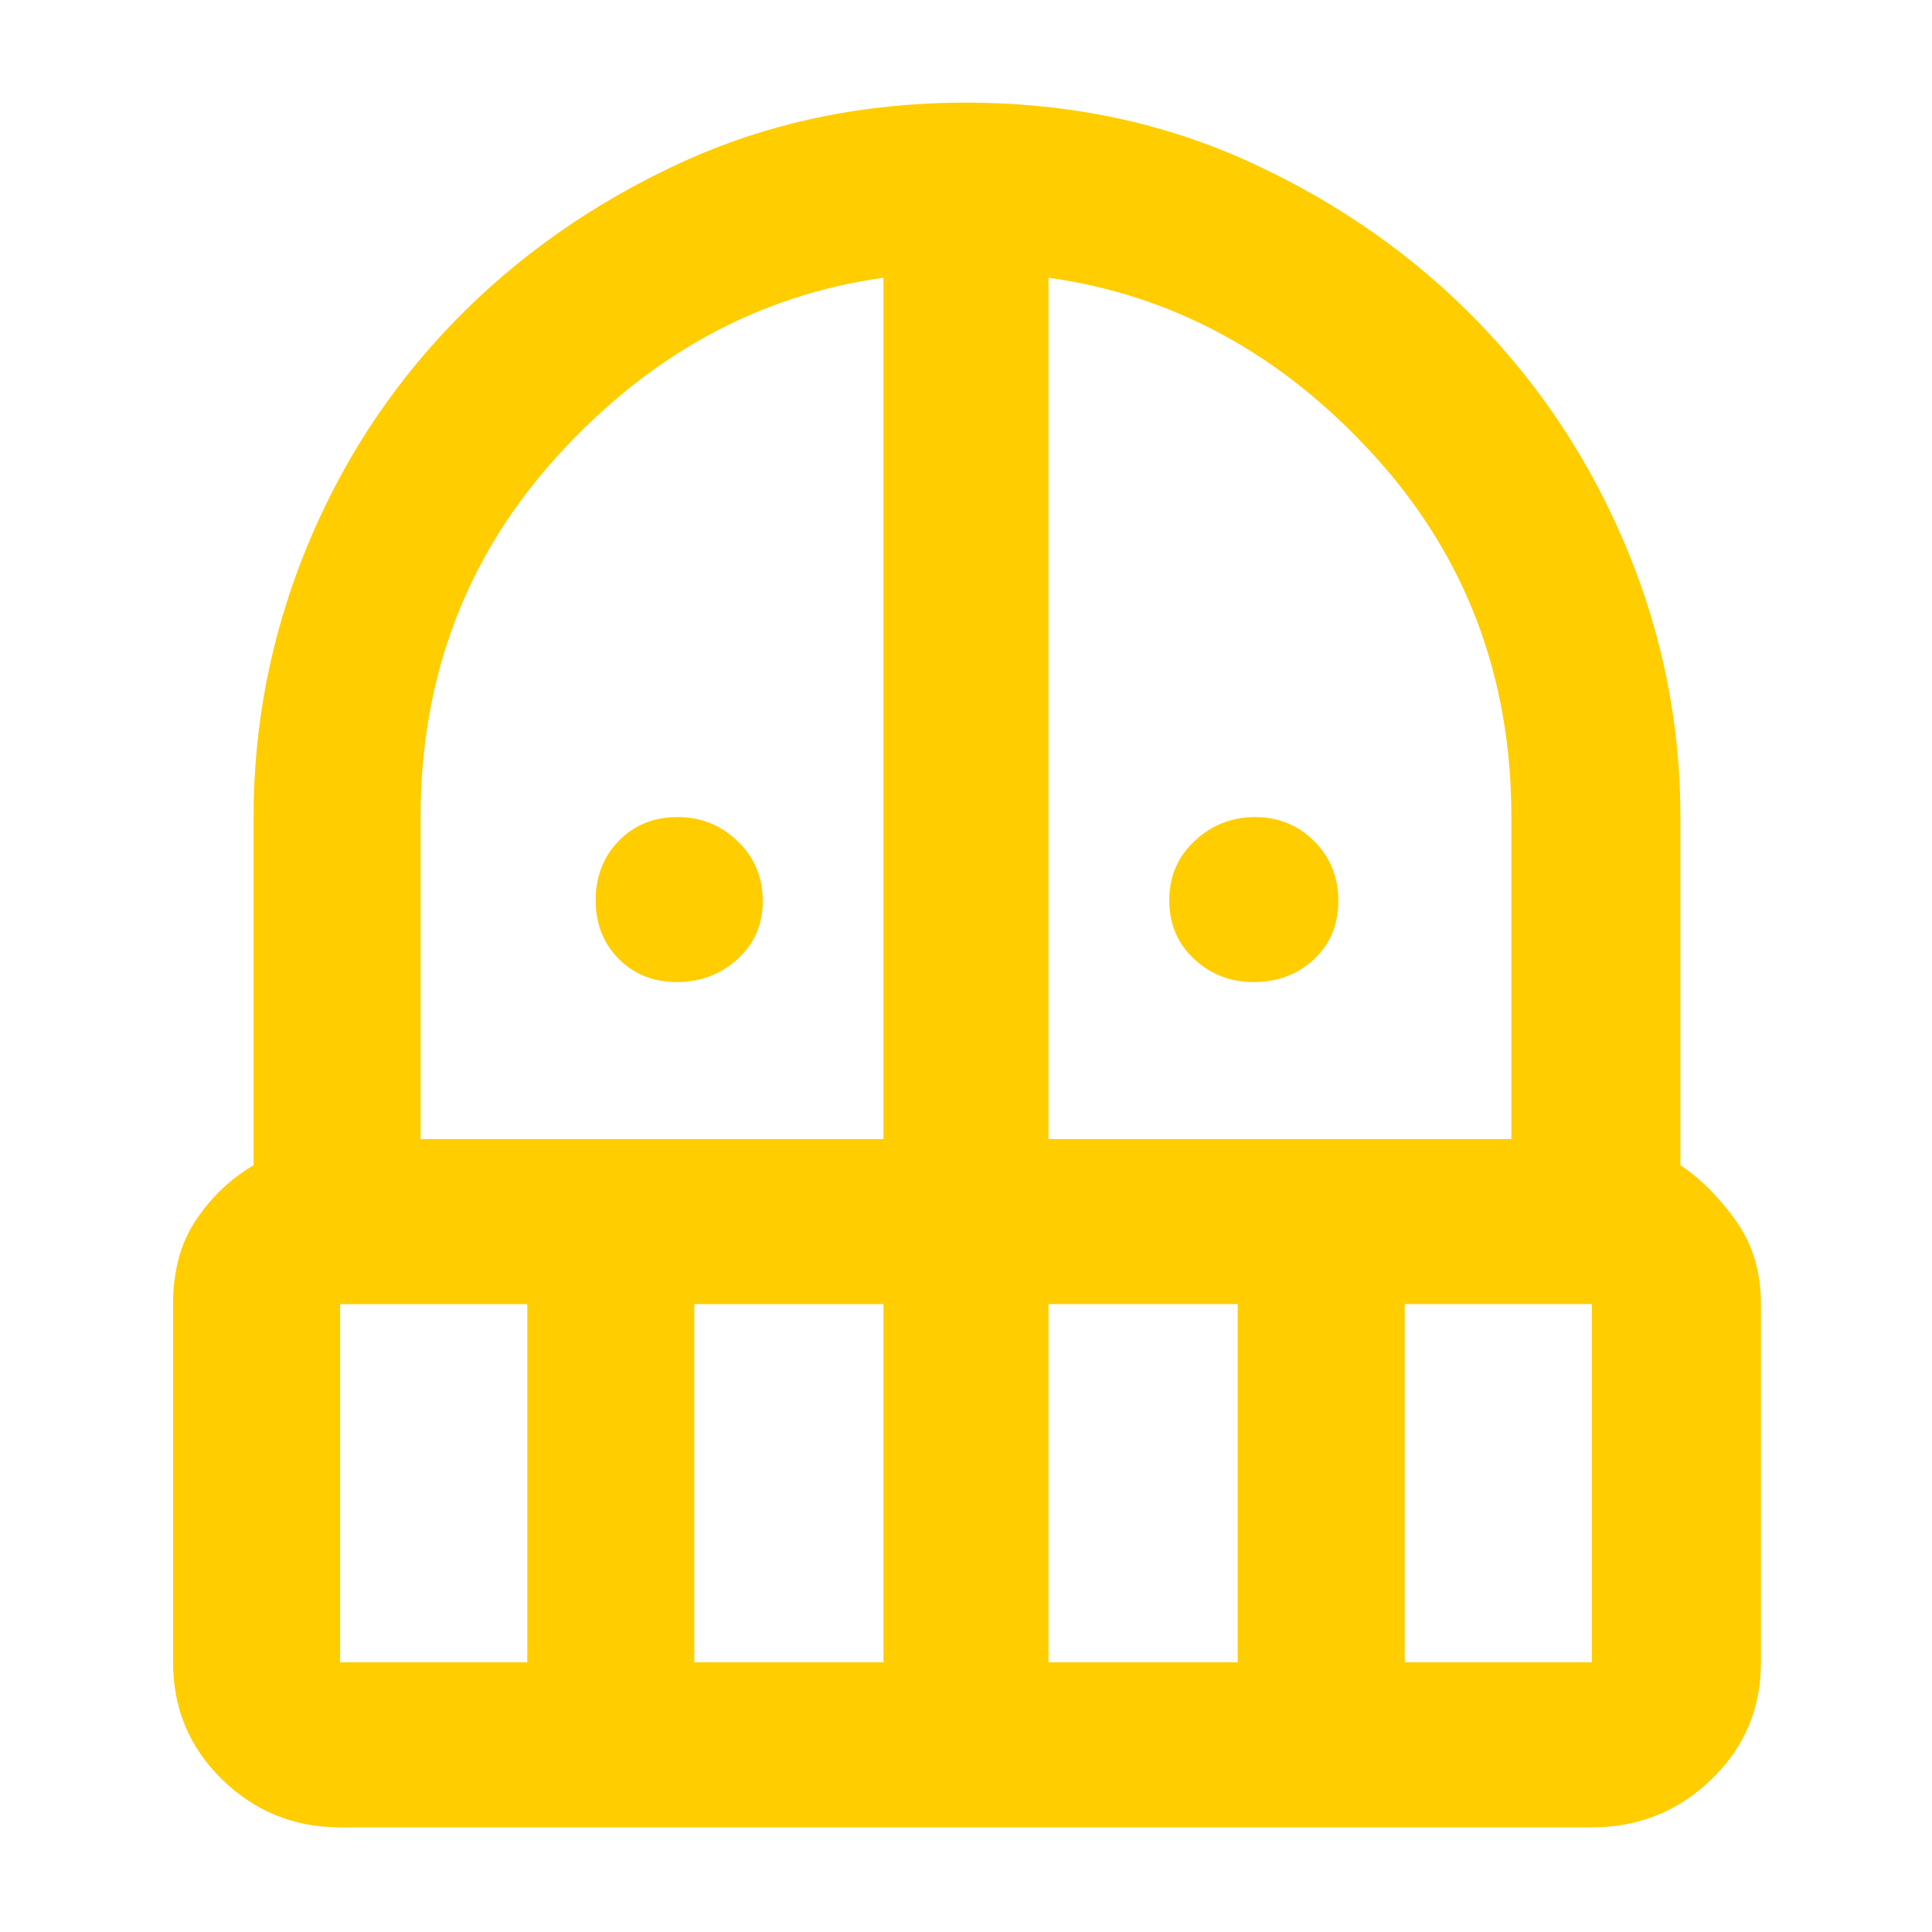 <svg xmlns="http://www.w3.org/2000/svg" height="48" viewBox="0 -960 960 960" width="48"><path fill="rgb(255, 205, 0)" d="M336.33-472q-17.33 0-28.83-11.49T296-512.68q0-17.71 11.49-29.52 11.49-11.8 29.19-11.8 17.34 0 29.83 11.98Q379-530.04 379-512.33q0 17.7-12.67 29.02-12.66 11.31-30 11.31Zm286.49 0q-17.12 0-29.47-11.49Q581-494.98 581-512.68q0-17.71 12.67-29.52 12.66-11.8 30-11.8Q641-554 653-542.02t12 29.69q0 17.7-12.13 29.02Q640.75-472 622.82-472ZM169-52q-34.24 0-58.62-23.78Q86-99.55 86-134v-178q0-24.95 11.5-41.97Q109-371 126-381v-173q0-69 26-133t73.5-113Q273-849 338-879t142-30q77 0 142 30t112.5 79q47.5 49 74 113T835-554v173q15 10 27.5 27.5T875-312v178q0 34.45-24.68 58.22Q825.65-52 791-52H169Zm0-260v178h93v-178h-93Zm176 178h94v-178h-94v178ZM209-394h230v-428q-93 13-161.5 88T209-554v160Zm312 0h230v-160q0-105-68.5-180T521-822v428Zm0 260h94v-178h-94v178Zm177 0h93v-178h-93v178Z"/></svg>